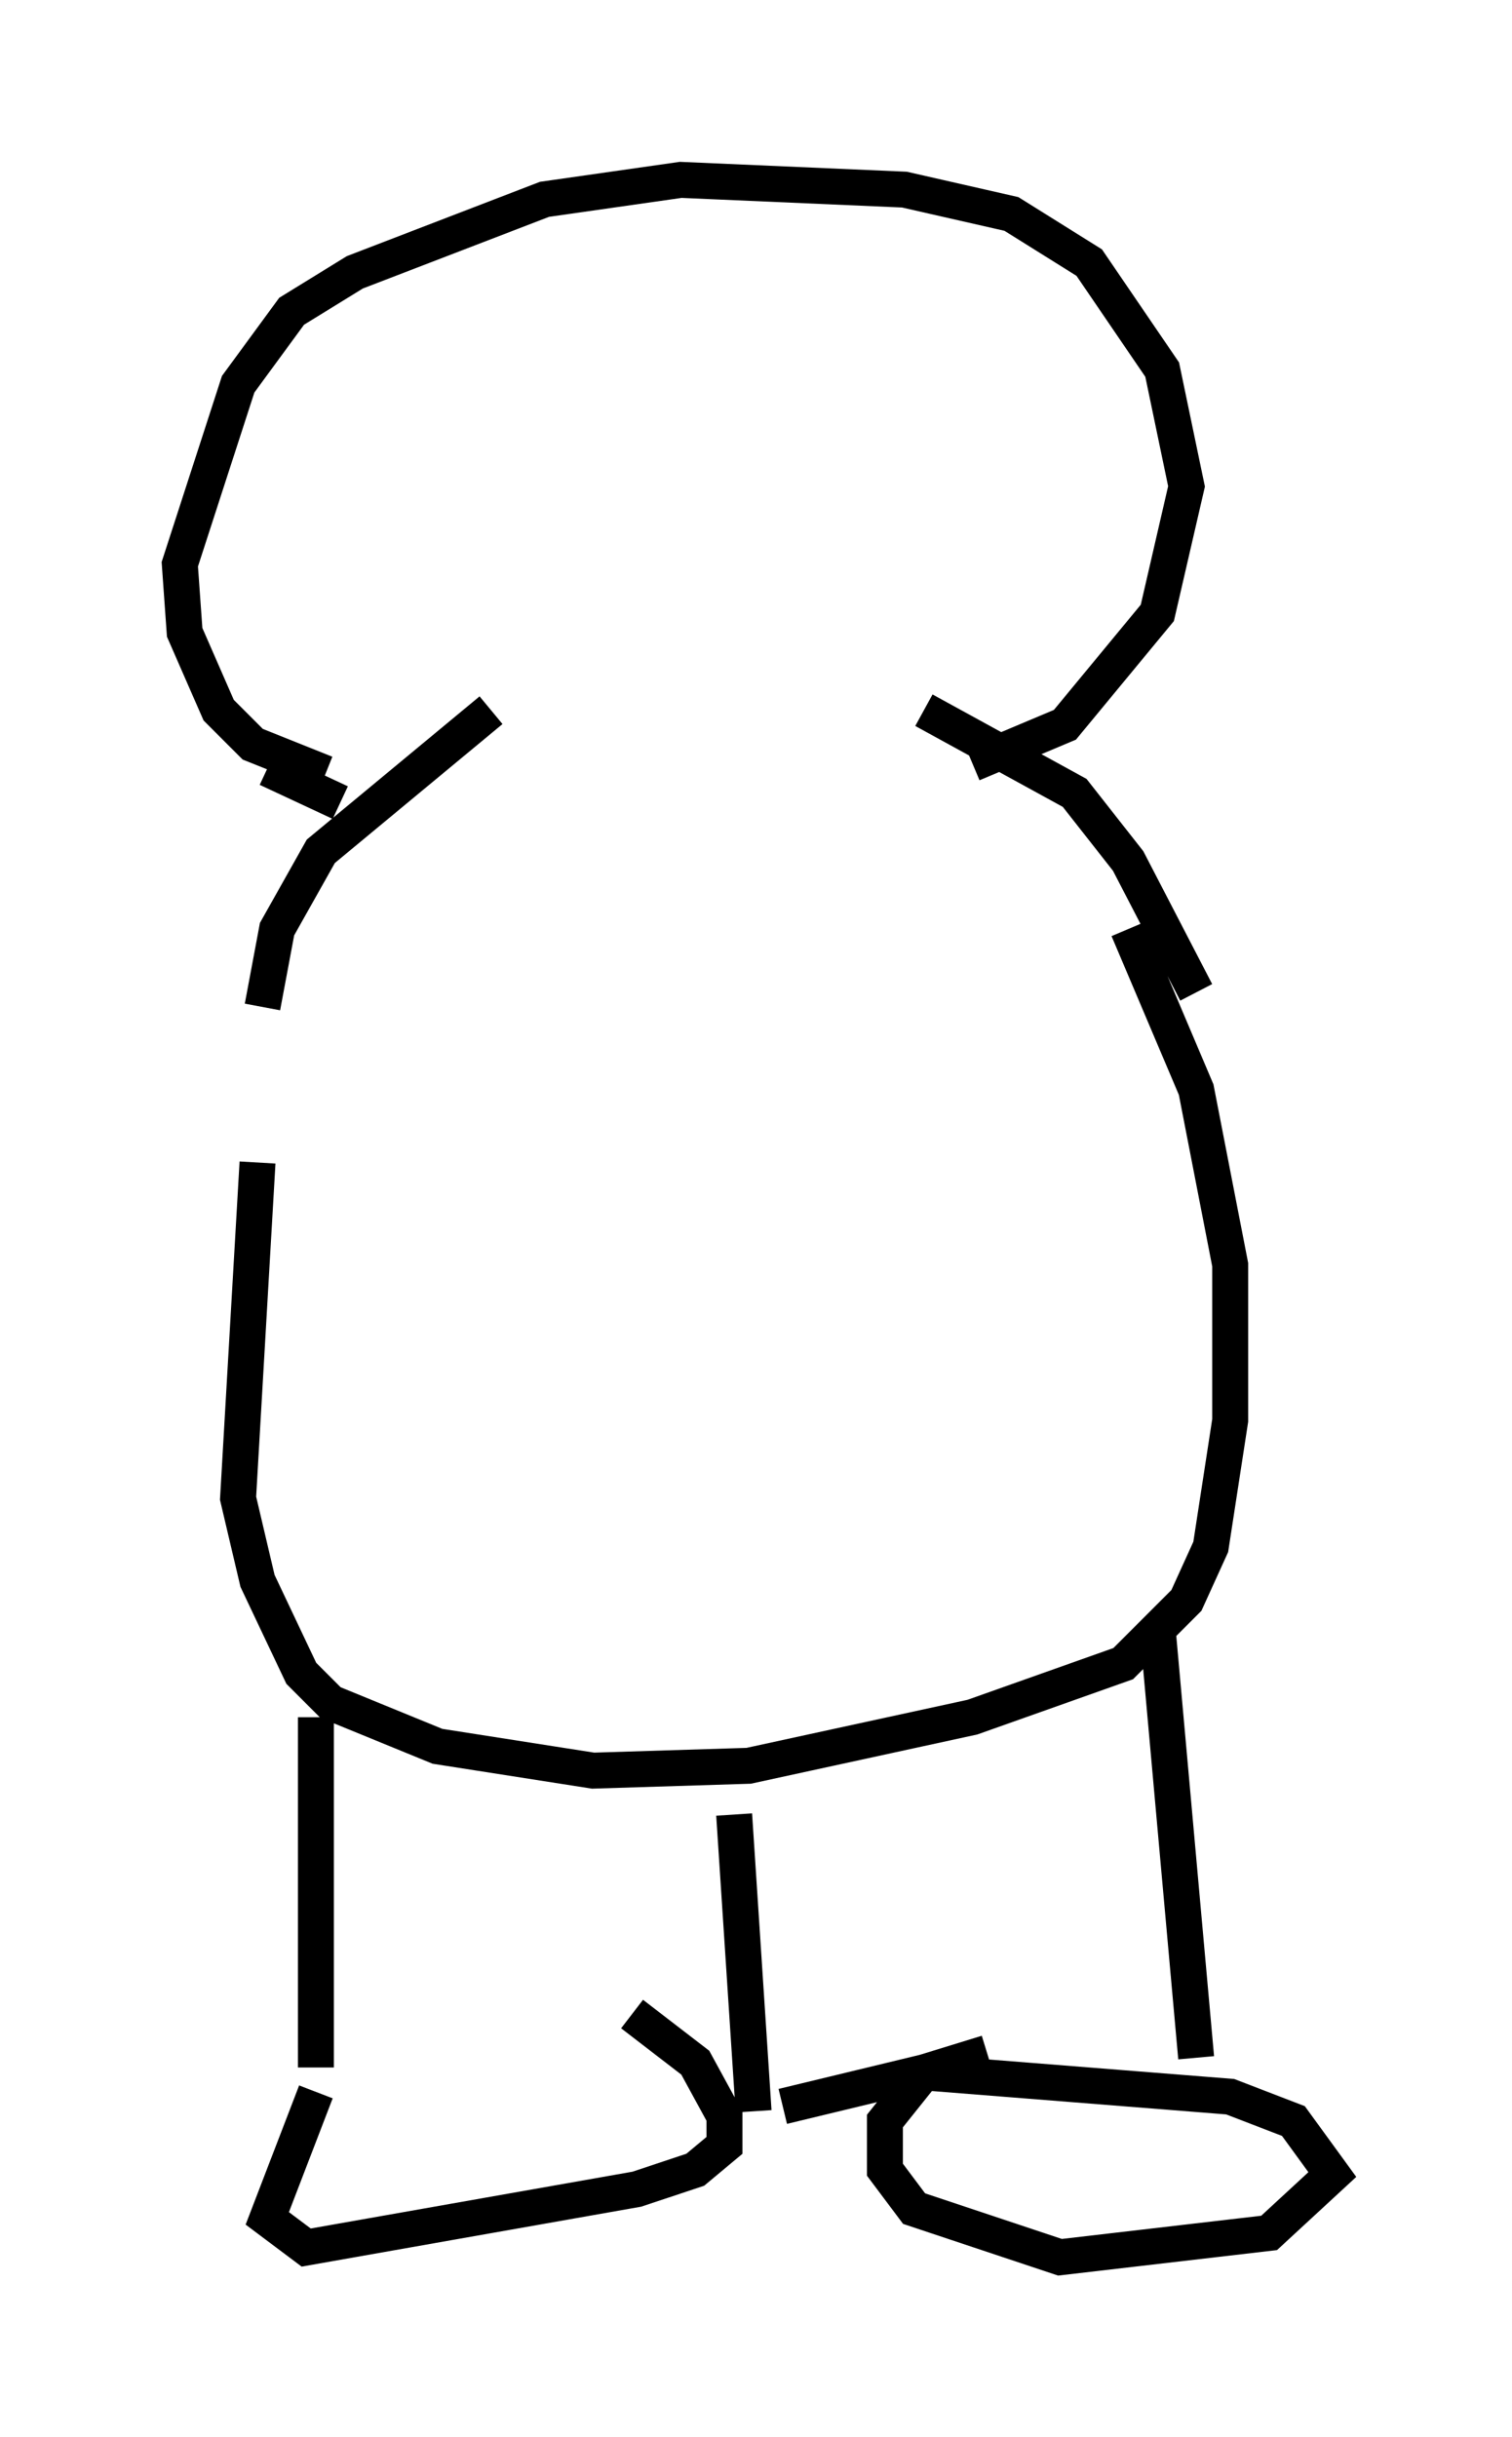 <?xml version="1.0" encoding="utf-8" ?>
<svg baseProfile="full" height="67.78" version="1.1" width="42.07" xmlns="http://www.w3.org/2000/svg" xmlns:ev="http://www.w3.org/2001/xml-events" xmlns:xlink="http://www.w3.org/1999/xlink"><defs /><rect fill="white" height="67.78" width="42.07" x="0" y="0" /><path d="M7.977, 28.545 m-0.812, 3.789 l-0.541, 9.337 0.541, 2.3 l1.218, 2.571 0.812, 0.812 l2.977, 1.218 4.33, 0.677 l4.33, -0.135 6.225, -1.353 l4.195, -1.488 1.759, -1.759 l0.677, -1.488 0.541, -3.518 l0.0, -4.33 -0.947, -4.871 l-1.894, -4.465 m-22.598, 21.921 l0.0, 9.743 m11.637, -7.036 l0.541, 8.254 m11.231, -13.532 l1.083, 12.043 m-11.502, 1.353 l3.924, -0.947 8.525, 0.677 l1.759, 0.677 1.083, 1.488 l-1.759, 1.624 -5.819, 0.677 l-4.059, -1.353 -0.812, -1.083 l0.0, -1.353 1.083, -1.353 l1.759, -0.541 m-18.674, 1.083 l-1.353, 3.518 1.083, 0.812 l9.202, -1.624 1.624, -0.541 l0.812, -0.677 0.0, -0.812 l-0.812, -1.488 -1.759, -1.353 m-10.284, -28.011 l0.406, -2.165 1.218, -2.165 l4.736, -3.924 m19.621, 7.848 l-1.894, -3.654 -1.488, -1.894 l-4.195, -2.3 m1.353, 1.488 l2.571, -1.083 2.571, -3.112 l0.812, -3.518 -0.677, -3.248 l-2.03, -2.977 -2.165, -1.353 l-2.977, -0.677 -6.225, -0.271 l-3.789, 0.541 -5.277, 2.03 l-1.759, 1.083 -1.488, 2.03 l-1.624, 5.007 0.135, 1.894 l0.947, 2.165 0.947, 0.947 l2.03, 0.812 m-1.624, -0.135 l2.03, 0.947 " fill="none" stroke="black" stroke-width="1" /></svg>